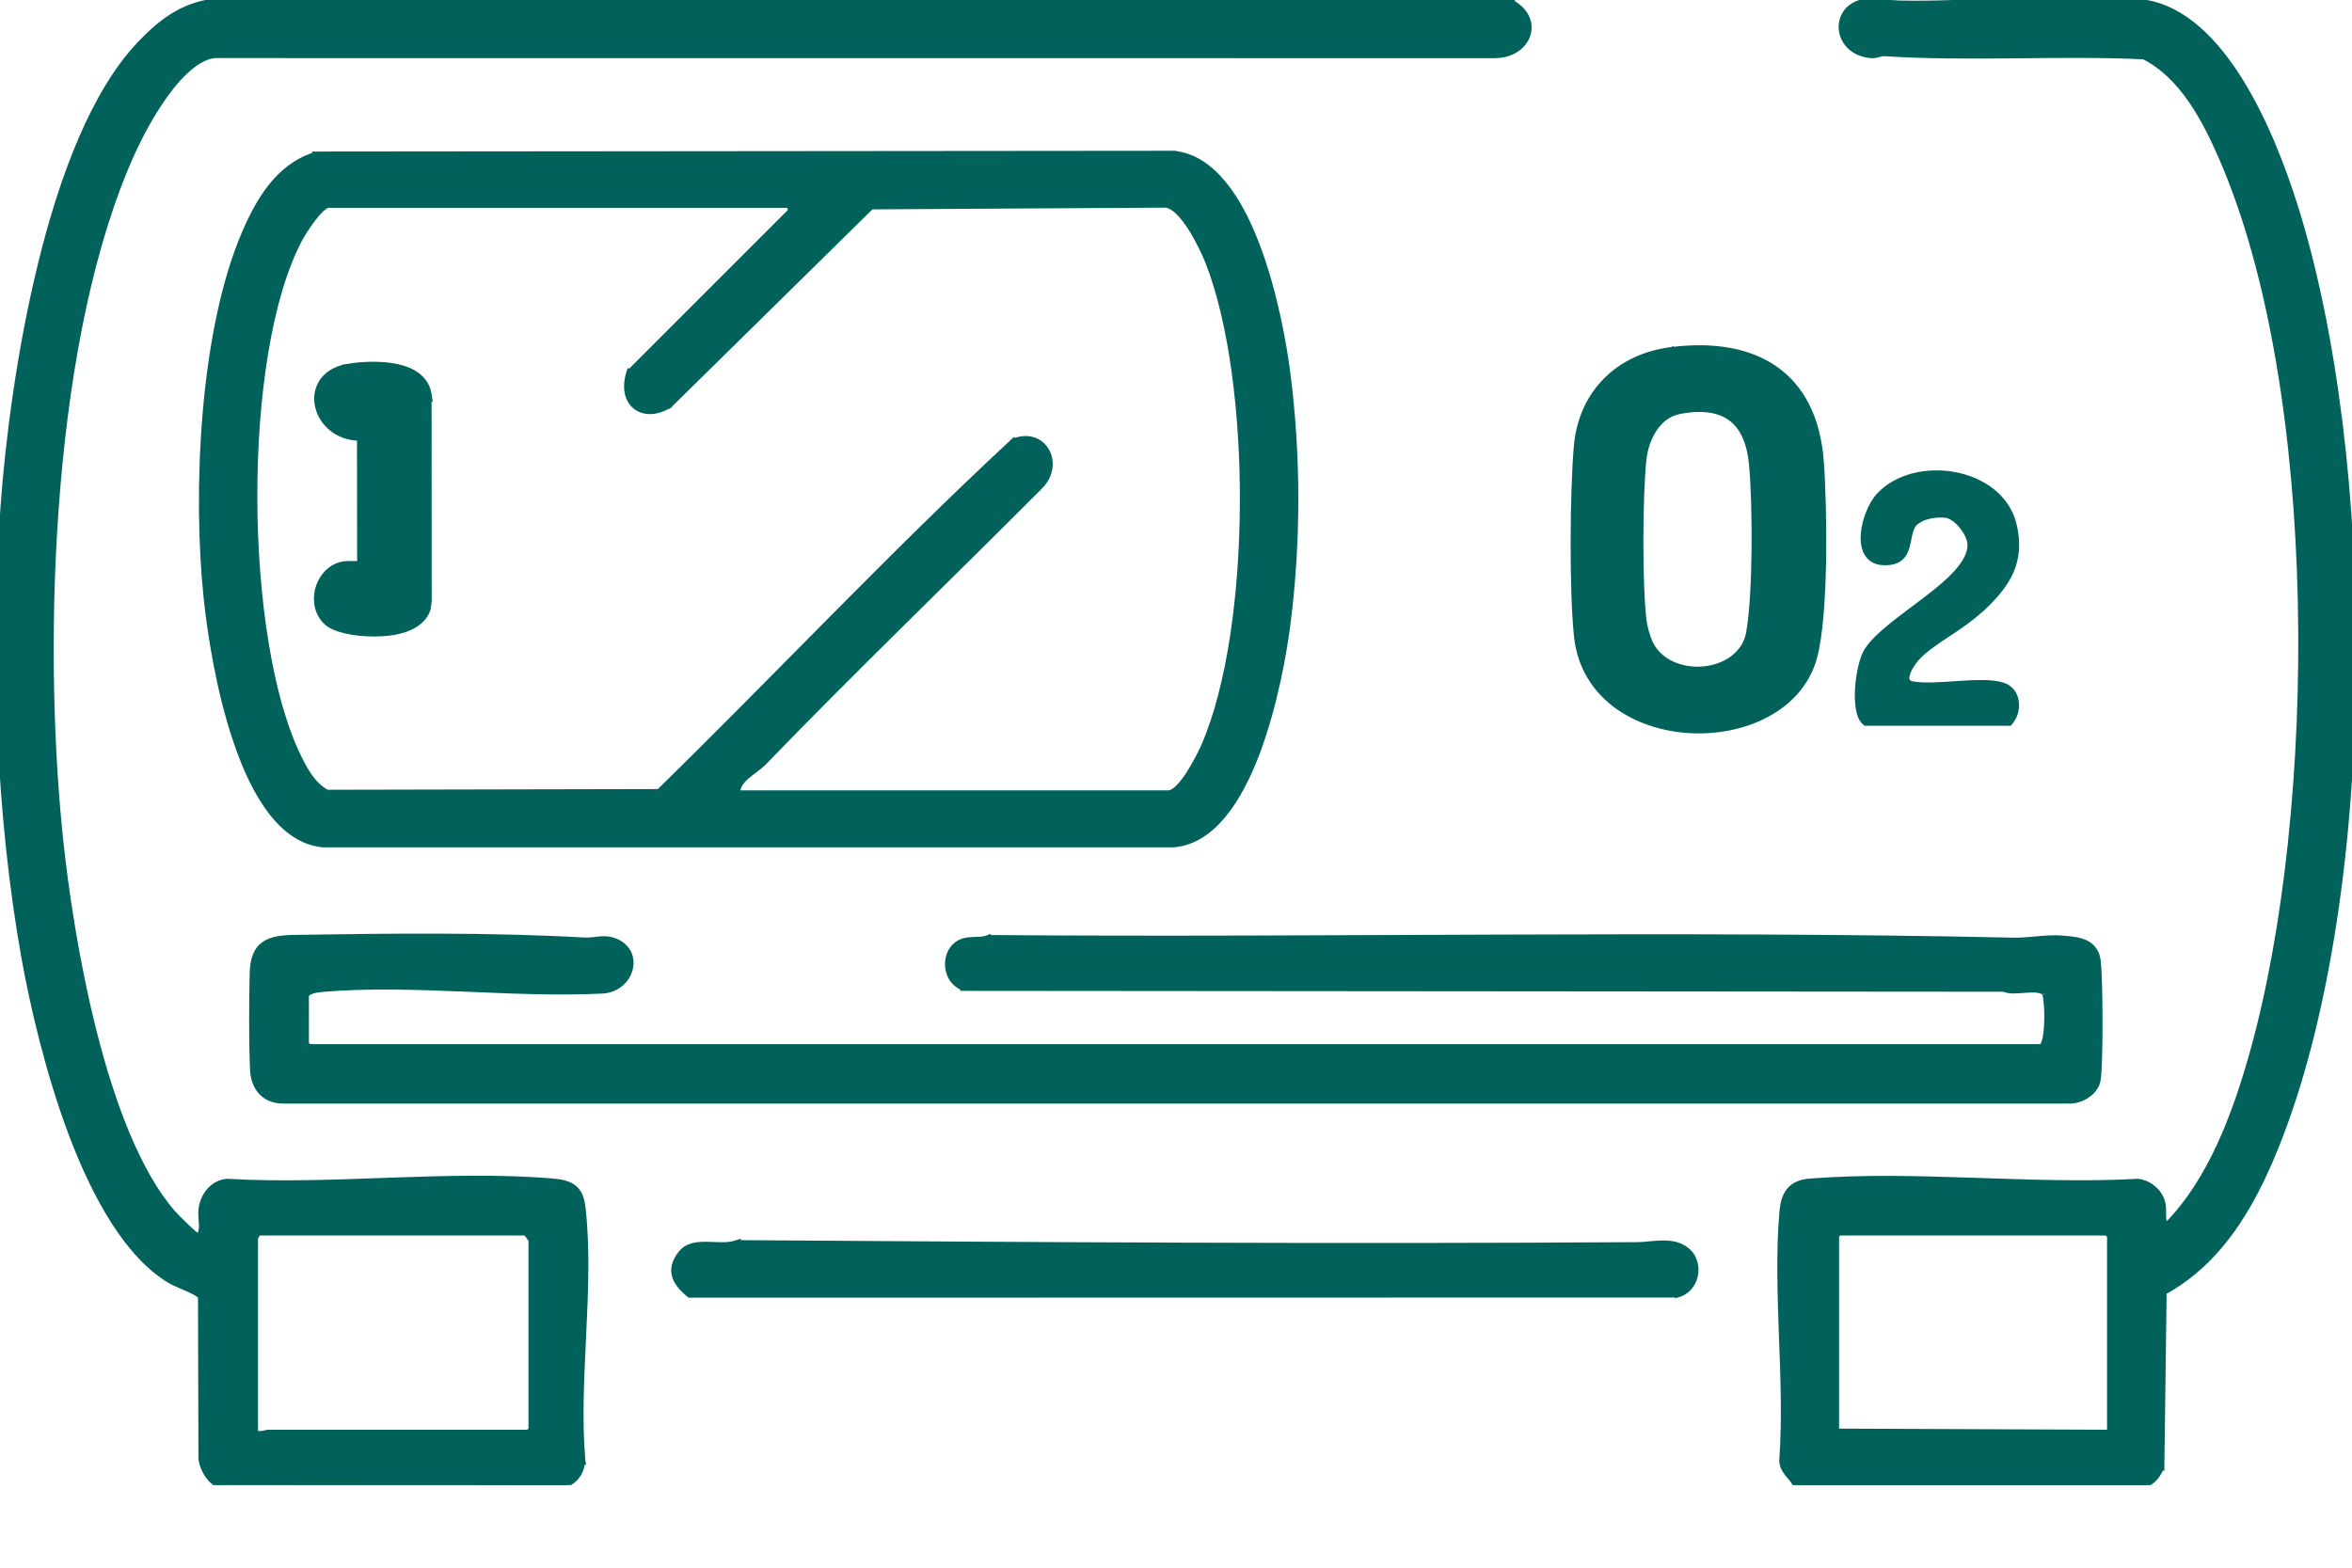 <svg width="27" height="18" viewBox="0 0 27 18" fill="none" xmlns="http://www.w3.org/2000/svg">
<g clip-path="url(#clip0_928_8947)">
<path d="M17.34 0.017H17.354L17.352 0.02C17.444 0.07 17.504 0.134 17.534 0.204C17.564 0.274 17.564 0.348 17.539 0.415C17.489 0.548 17.341 0.648 17.145 0.642V0.643L2.462 0.642C2.369 0.653 2.274 0.704 2.18 0.783C2.086 0.861 1.995 0.966 1.911 1.081C1.744 1.31 1.607 1.576 1.53 1.744C1.054 2.789 0.787 4.178 0.668 5.59C0.549 7.003 0.578 8.437 0.693 9.574C0.754 10.178 0.879 11.034 1.087 11.854C1.295 12.675 1.588 13.456 1.983 13.915C2.003 13.938 2.073 14.011 2.144 14.078C2.179 14.111 2.213 14.143 2.241 14.165C2.255 14.177 2.266 14.185 2.275 14.191L2.277 14.192C2.303 14.159 2.31 14.117 2.309 14.065C2.308 14.036 2.305 14.006 2.303 13.975C2.301 13.945 2.3 13.914 2.304 13.884C2.322 13.727 2.433 13.575 2.606 13.56H2.61C3.212 13.595 3.844 13.57 4.477 13.547C5.109 13.525 5.741 13.506 6.338 13.556C6.436 13.564 6.52 13.58 6.582 13.624C6.646 13.67 6.682 13.743 6.695 13.856C6.749 14.305 6.729 14.807 6.705 15.309C6.681 15.812 6.654 16.316 6.695 16.771L6.696 16.777L6.694 16.776C6.685 16.85 6.663 16.913 6.622 16.962C6.581 17.012 6.524 17.047 6.451 17.067L6.444 17.069V17.068L2.604 17.076L2.604 17.077V17.076C2.519 17.08 2.447 17.031 2.396 16.966C2.345 16.901 2.311 16.818 2.303 16.748V16.745L2.298 14.89C2.297 14.888 2.294 14.884 2.289 14.879C2.282 14.873 2.271 14.865 2.258 14.857C2.231 14.841 2.196 14.823 2.158 14.806C2.12 14.789 2.08 14.772 2.043 14.756C2.007 14.741 1.974 14.725 1.951 14.711C1.706 14.566 1.491 14.326 1.303 14.033C1.115 13.739 0.953 13.392 0.816 13.03C0.543 12.306 0.366 11.524 0.272 11.002C-0.023 9.356 -0.088 7.484 0.031 5.817C0.084 5.078 0.216 4.024 0.464 3.018C0.711 2.014 1.076 1.052 1.6 0.501C1.841 0.248 2.086 0.057 2.455 0.009L2.458 0.008L17.34 0.017ZM2.964 14.165C2.961 14.175 2.956 14.185 2.951 14.192C2.947 14.199 2.941 14.207 2.938 14.211C2.938 14.212 2.937 14.213 2.937 14.213V16.422C2.937 16.439 2.942 16.446 2.948 16.45C2.956 16.455 2.97 16.457 2.987 16.456C3.004 16.456 3.022 16.452 3.037 16.449C3.044 16.447 3.051 16.445 3.056 16.444C3.058 16.443 3.061 16.443 3.062 16.443C3.064 16.443 3.068 16.441 3.072 16.441H6.062L6.092 16.412V14.244V14.243V14.242C6.09 14.239 6.088 14.235 6.085 14.23C6.079 14.22 6.071 14.209 6.062 14.197C6.054 14.185 6.045 14.174 6.038 14.165C6.037 14.164 6.035 14.162 6.034 14.161H2.964C2.964 14.162 2.964 14.164 2.964 14.165Z" fill="#00625B" stroke="#00625B" stroke-width="0.05"/>
<path d="M13.477 1.756V1.757C13.701 1.779 13.89 1.91 14.047 2.1C14.204 2.289 14.332 2.54 14.434 2.809C14.639 3.345 14.747 3.957 14.79 4.303C14.908 5.23 14.909 6.205 14.793 7.132C14.751 7.477 14.643 8.098 14.438 8.643C14.335 8.915 14.208 9.17 14.05 9.361C13.892 9.553 13.702 9.684 13.476 9.704H3.709C3.468 9.683 3.268 9.536 3.104 9.322C2.94 9.108 2.81 8.825 2.707 8.522C2.5 7.918 2.401 7.232 2.363 6.869C2.299 6.258 2.287 5.492 2.352 4.736C2.417 3.981 2.559 3.235 2.805 2.666C2.965 2.295 3.191 1.908 3.608 1.774V1.765H3.632L13.474 1.756H13.477ZM10.005 2.379L7.692 4.655L7.688 4.659L7.674 4.638L7.687 4.659C7.536 4.751 7.389 4.75 7.292 4.674C7.196 4.598 7.161 4.453 7.214 4.281L7.218 4.269L7.22 4.271L9.074 2.417L9.055 2.361H3.771C3.764 2.361 3.754 2.364 3.741 2.372C3.728 2.38 3.713 2.391 3.697 2.405C3.664 2.435 3.629 2.476 3.595 2.521C3.527 2.61 3.466 2.71 3.443 2.755C3.094 3.417 2.926 4.564 2.929 5.717C2.932 6.869 3.105 8.02 3.433 8.688C3.516 8.855 3.596 9.004 3.755 9.093L7.562 9.085C8.923 7.754 10.233 6.357 11.627 5.063L11.634 5.057L11.644 5.082L11.635 5.059C11.812 4.991 11.956 5.057 12.022 5.177C12.087 5.295 12.073 5.46 11.947 5.588C10.889 6.651 9.811 7.685 8.77 8.763C8.743 8.79 8.709 8.817 8.674 8.843C8.639 8.869 8.603 8.896 8.571 8.925C8.512 8.977 8.473 9.033 8.472 9.1H13.414C13.442 9.1 13.479 9.079 13.521 9.037C13.562 8.997 13.604 8.94 13.644 8.879C13.723 8.756 13.791 8.617 13.819 8.552C14.108 7.88 14.253 6.836 14.258 5.787C14.264 4.739 14.129 3.69 13.862 3.01C13.826 2.92 13.753 2.762 13.665 2.623C13.62 2.554 13.573 2.49 13.524 2.442C13.475 2.394 13.427 2.365 13.383 2.359L10.005 2.379Z" fill="#00625B" stroke="#00625B" stroke-width="0.05"/>
<path d="M3.393 10.759C4.483 10.742 5.622 10.728 6.716 10.79C6.742 10.791 6.77 10.79 6.8 10.786C6.829 10.783 6.861 10.778 6.894 10.776C6.96 10.772 7.032 10.777 7.107 10.82C7.243 10.898 7.273 11.037 7.23 11.156C7.188 11.275 7.072 11.375 6.915 11.383C6.402 11.409 5.856 11.383 5.312 11.36C4.767 11.338 4.224 11.32 3.715 11.363C3.639 11.37 3.569 11.377 3.521 11.424V11.984L3.55 12.014H23.431C23.435 12.012 23.442 12.007 23.45 11.991C23.459 11.975 23.465 11.952 23.472 11.924C23.484 11.866 23.491 11.791 23.492 11.714C23.494 11.637 23.491 11.561 23.484 11.501C23.481 11.471 23.477 11.446 23.473 11.428C23.47 11.418 23.468 11.411 23.466 11.406C23.463 11.401 23.463 11.401 23.465 11.402C23.445 11.386 23.417 11.377 23.38 11.373C23.343 11.369 23.3 11.371 23.255 11.374C23.21 11.377 23.163 11.382 23.118 11.382C23.076 11.382 23.035 11.376 22.999 11.362L11.068 11.352H11.059L11.06 11.35C10.929 11.302 10.869 11.177 10.873 11.059C10.877 10.94 10.947 10.822 11.081 10.793C11.125 10.783 11.173 10.784 11.216 10.782C11.26 10.781 11.3 10.778 11.337 10.763L11.347 10.759V10.761C15.255 10.792 19.203 10.706 23.118 10.791C23.195 10.793 23.29 10.784 23.389 10.775C23.486 10.767 23.587 10.759 23.672 10.767C23.759 10.774 23.856 10.781 23.934 10.815C23.973 10.832 24.009 10.856 24.036 10.892C24.064 10.927 24.082 10.972 24.09 11.028C24.103 11.128 24.111 11.428 24.111 11.724C24.111 11.872 24.11 12.02 24.106 12.142C24.103 12.262 24.097 12.361 24.088 12.407C24.073 12.486 24.017 12.549 23.95 12.59C23.884 12.631 23.803 12.651 23.73 12.646H3.248C3.138 12.646 3.052 12.607 2.991 12.541C2.931 12.475 2.899 12.383 2.895 12.279C2.881 11.963 2.884 11.5 2.891 11.182C2.894 11.008 2.938 10.9 3.027 10.837C3.114 10.775 3.24 10.761 3.393 10.759Z" fill="#00625B" stroke="#00625B" stroke-width="0.05"/>
<path d="M23.018 -0.001C23.564 -0.026 24.11 -0.047 24.597 0.018C25.071 0.08 25.448 0.476 25.735 0.944C26.024 1.414 26.226 1.965 26.349 2.353C26.809 3.808 27.042 5.763 27.023 7.71C27.003 9.657 26.733 11.598 26.188 13.029C25.916 13.742 25.544 14.457 24.847 14.84L24.821 16.839V16.85L24.819 16.849C24.779 16.936 24.724 17.025 24.616 17.055L24.609 17.057V17.056L20.669 17.067L20.67 17.068H20.63V17.043L20.608 17.054C20.597 17.029 20.581 17.007 20.564 16.985C20.555 16.975 20.546 16.964 20.537 16.953C20.528 16.942 20.519 16.931 20.51 16.92C20.474 16.873 20.443 16.82 20.452 16.742C20.483 16.287 20.464 15.807 20.446 15.327C20.429 14.847 20.413 14.367 20.452 13.915V13.914C20.462 13.806 20.486 13.721 20.539 13.66C20.592 13.598 20.671 13.565 20.781 13.557C21.386 13.509 22.021 13.527 22.657 13.548C23.293 13.569 23.93 13.594 24.538 13.56L24.542 13.56V13.56C24.658 13.57 24.771 13.656 24.815 13.76C24.846 13.83 24.841 13.897 24.841 13.951C24.841 13.996 24.845 14.032 24.865 14.066C25.375 13.554 25.658 12.778 25.852 12.084C26.242 10.691 26.444 8.791 26.403 6.903C26.362 5.016 26.078 3.144 25.495 1.809C25.303 1.368 25.043 0.874 24.608 0.656C24.114 0.633 23.618 0.64 23.121 0.645C22.622 0.649 22.123 0.652 21.627 0.62C21.612 0.619 21.595 0.624 21.569 0.631C21.546 0.637 21.517 0.645 21.485 0.643H21.484C21.266 0.627 21.145 0.483 21.133 0.334C21.127 0.26 21.148 0.185 21.196 0.125C21.245 0.065 21.32 0.022 21.421 0.01H21.427L21.807 0.031C22.195 0.04 22.607 0.018 23.018 -0.001ZM21.087 14.19V16.428L24.213 16.441V14.191L24.183 14.161H21.116L21.087 14.19Z" fill="#00625B" stroke="#00625B" stroke-width="0.05"/>
<path d="M19.189 4.01C19.667 3.95 20.079 4.018 20.381 4.229C20.684 4.44 20.873 4.793 20.911 5.293C20.931 5.554 20.945 5.999 20.938 6.438C20.93 6.877 20.9 7.313 20.833 7.554C20.668 8.146 20.017 8.428 19.398 8.393C18.776 8.357 18.169 8.003 18.094 7.308C18.039 6.796 18.046 5.635 18.093 5.116C18.149 4.501 18.581 4.085 19.186 4.01L19.189 4.009V4.01ZM19.287 4.727L19.282 4.729C19.16 4.751 19.065 4.827 18.997 4.928C18.929 5.029 18.889 5.155 18.876 5.271C18.83 5.691 18.827 6.707 18.876 7.123C18.884 7.194 18.92 7.322 18.952 7.386C19.06 7.605 19.316 7.7 19.561 7.676C19.805 7.651 20.026 7.508 20.07 7.264C20.109 7.046 20.128 6.683 20.132 6.316C20.136 5.951 20.125 5.582 20.105 5.354C20.084 5.093 20.005 4.915 19.872 4.812C19.74 4.711 19.548 4.679 19.287 4.727Z" fill="#00625B" stroke="#00625B" stroke-width="0.05"/>
<path d="M8.461 14.264C11.904 14.288 15.359 14.31 18.805 14.287C18.845 14.287 18.89 14.282 18.939 14.277C18.986 14.273 19.038 14.268 19.089 14.268C19.19 14.267 19.295 14.284 19.379 14.36H19.38C19.464 14.437 19.488 14.551 19.465 14.651C19.442 14.752 19.371 14.843 19.26 14.872L19.253 14.874V14.873L7.923 14.875H7.914L7.907 14.869C7.827 14.805 7.764 14.734 7.74 14.654C7.716 14.572 7.735 14.485 7.808 14.391C7.885 14.29 8.005 14.281 8.121 14.283C8.181 14.284 8.238 14.289 8.296 14.288C8.353 14.288 8.406 14.282 8.452 14.265L8.462 14.262L8.461 14.264Z" fill="#00625B" stroke="#00625B" stroke-width="0.05"/>
<path d="M21.567 5.683C21.779 5.458 22.13 5.386 22.444 5.446C22.759 5.506 23.046 5.701 23.124 6.019C23.177 6.235 23.158 6.411 23.088 6.569C23.018 6.725 22.897 6.862 22.751 6.999L22.746 7.003L22.745 7.001C22.632 7.107 22.5 7.196 22.373 7.28C22.244 7.365 22.121 7.447 22.026 7.541C21.993 7.574 21.935 7.65 21.908 7.72C21.895 7.756 21.89 7.786 21.896 7.807C21.902 7.825 21.917 7.841 21.955 7.848H21.954C22.088 7.873 22.281 7.857 22.476 7.844C22.572 7.838 22.669 7.832 22.757 7.833C22.845 7.833 22.927 7.841 22.993 7.862C23.089 7.892 23.139 7.971 23.15 8.056C23.162 8.14 23.136 8.234 23.079 8.299L23.071 8.308H21.416L21.409 8.303C21.366 8.272 21.342 8.211 21.33 8.142C21.317 8.072 21.315 7.986 21.32 7.901C21.326 7.816 21.34 7.728 21.357 7.653C21.375 7.578 21.398 7.512 21.424 7.47C21.485 7.372 21.593 7.274 21.716 7.174C21.839 7.075 21.982 6.972 22.115 6.87C22.249 6.767 22.375 6.663 22.466 6.559C22.557 6.455 22.612 6.354 22.611 6.255C22.611 6.198 22.576 6.121 22.523 6.053C22.471 5.986 22.404 5.934 22.347 5.922C22.298 5.913 22.226 5.915 22.156 5.93C22.121 5.938 22.088 5.948 22.06 5.96L21.991 6.004C21.96 6.035 21.943 6.077 21.931 6.125C21.924 6.148 21.92 6.173 21.915 6.199C21.91 6.224 21.904 6.25 21.898 6.275C21.884 6.325 21.863 6.375 21.82 6.411C21.778 6.447 21.717 6.467 21.63 6.465C21.534 6.464 21.468 6.425 21.429 6.362C21.391 6.3 21.38 6.219 21.386 6.136C21.397 5.97 21.476 5.781 21.567 5.683Z" fill="#00625B" stroke="#00625B" stroke-width="0.05"/>
<path d="M4.478 4.241C4.565 4.254 4.654 4.277 4.726 4.319C4.8 4.363 4.861 4.429 4.878 4.524L4.88 4.537H4.879L4.881 6.896L4.87 6.98C4.845 7.058 4.786 7.114 4.715 7.151C4.624 7.2 4.506 7.223 4.39 7.23C4.273 7.238 4.151 7.231 4.048 7.214C3.997 7.205 3.949 7.194 3.908 7.181C3.868 7.168 3.829 7.152 3.8 7.131C3.686 7.045 3.661 6.903 3.689 6.785C3.717 6.668 3.802 6.553 3.936 6.523C3.973 6.515 4.012 6.516 4.042 6.517C4.077 6.517 4.102 6.518 4.125 6.516C4.148 6.514 4.159 6.509 4.164 6.506C4.166 6.504 4.171 6.497 4.175 6.476L4.173 4.982C3.937 5.004 3.759 4.864 3.702 4.695C3.671 4.606 3.673 4.506 3.724 4.42C3.775 4.333 3.869 4.274 3.999 4.252V4.251C4.108 4.233 4.302 4.216 4.478 4.241Z" fill="#00625B" stroke="#00625B" stroke-width="0.15"/>
</g>
<defs>
<clipPath id="clip0_928_8947">
<rect width="27" height="17.052" fill="white"/>
</clipPath>
</defs>
</svg>
